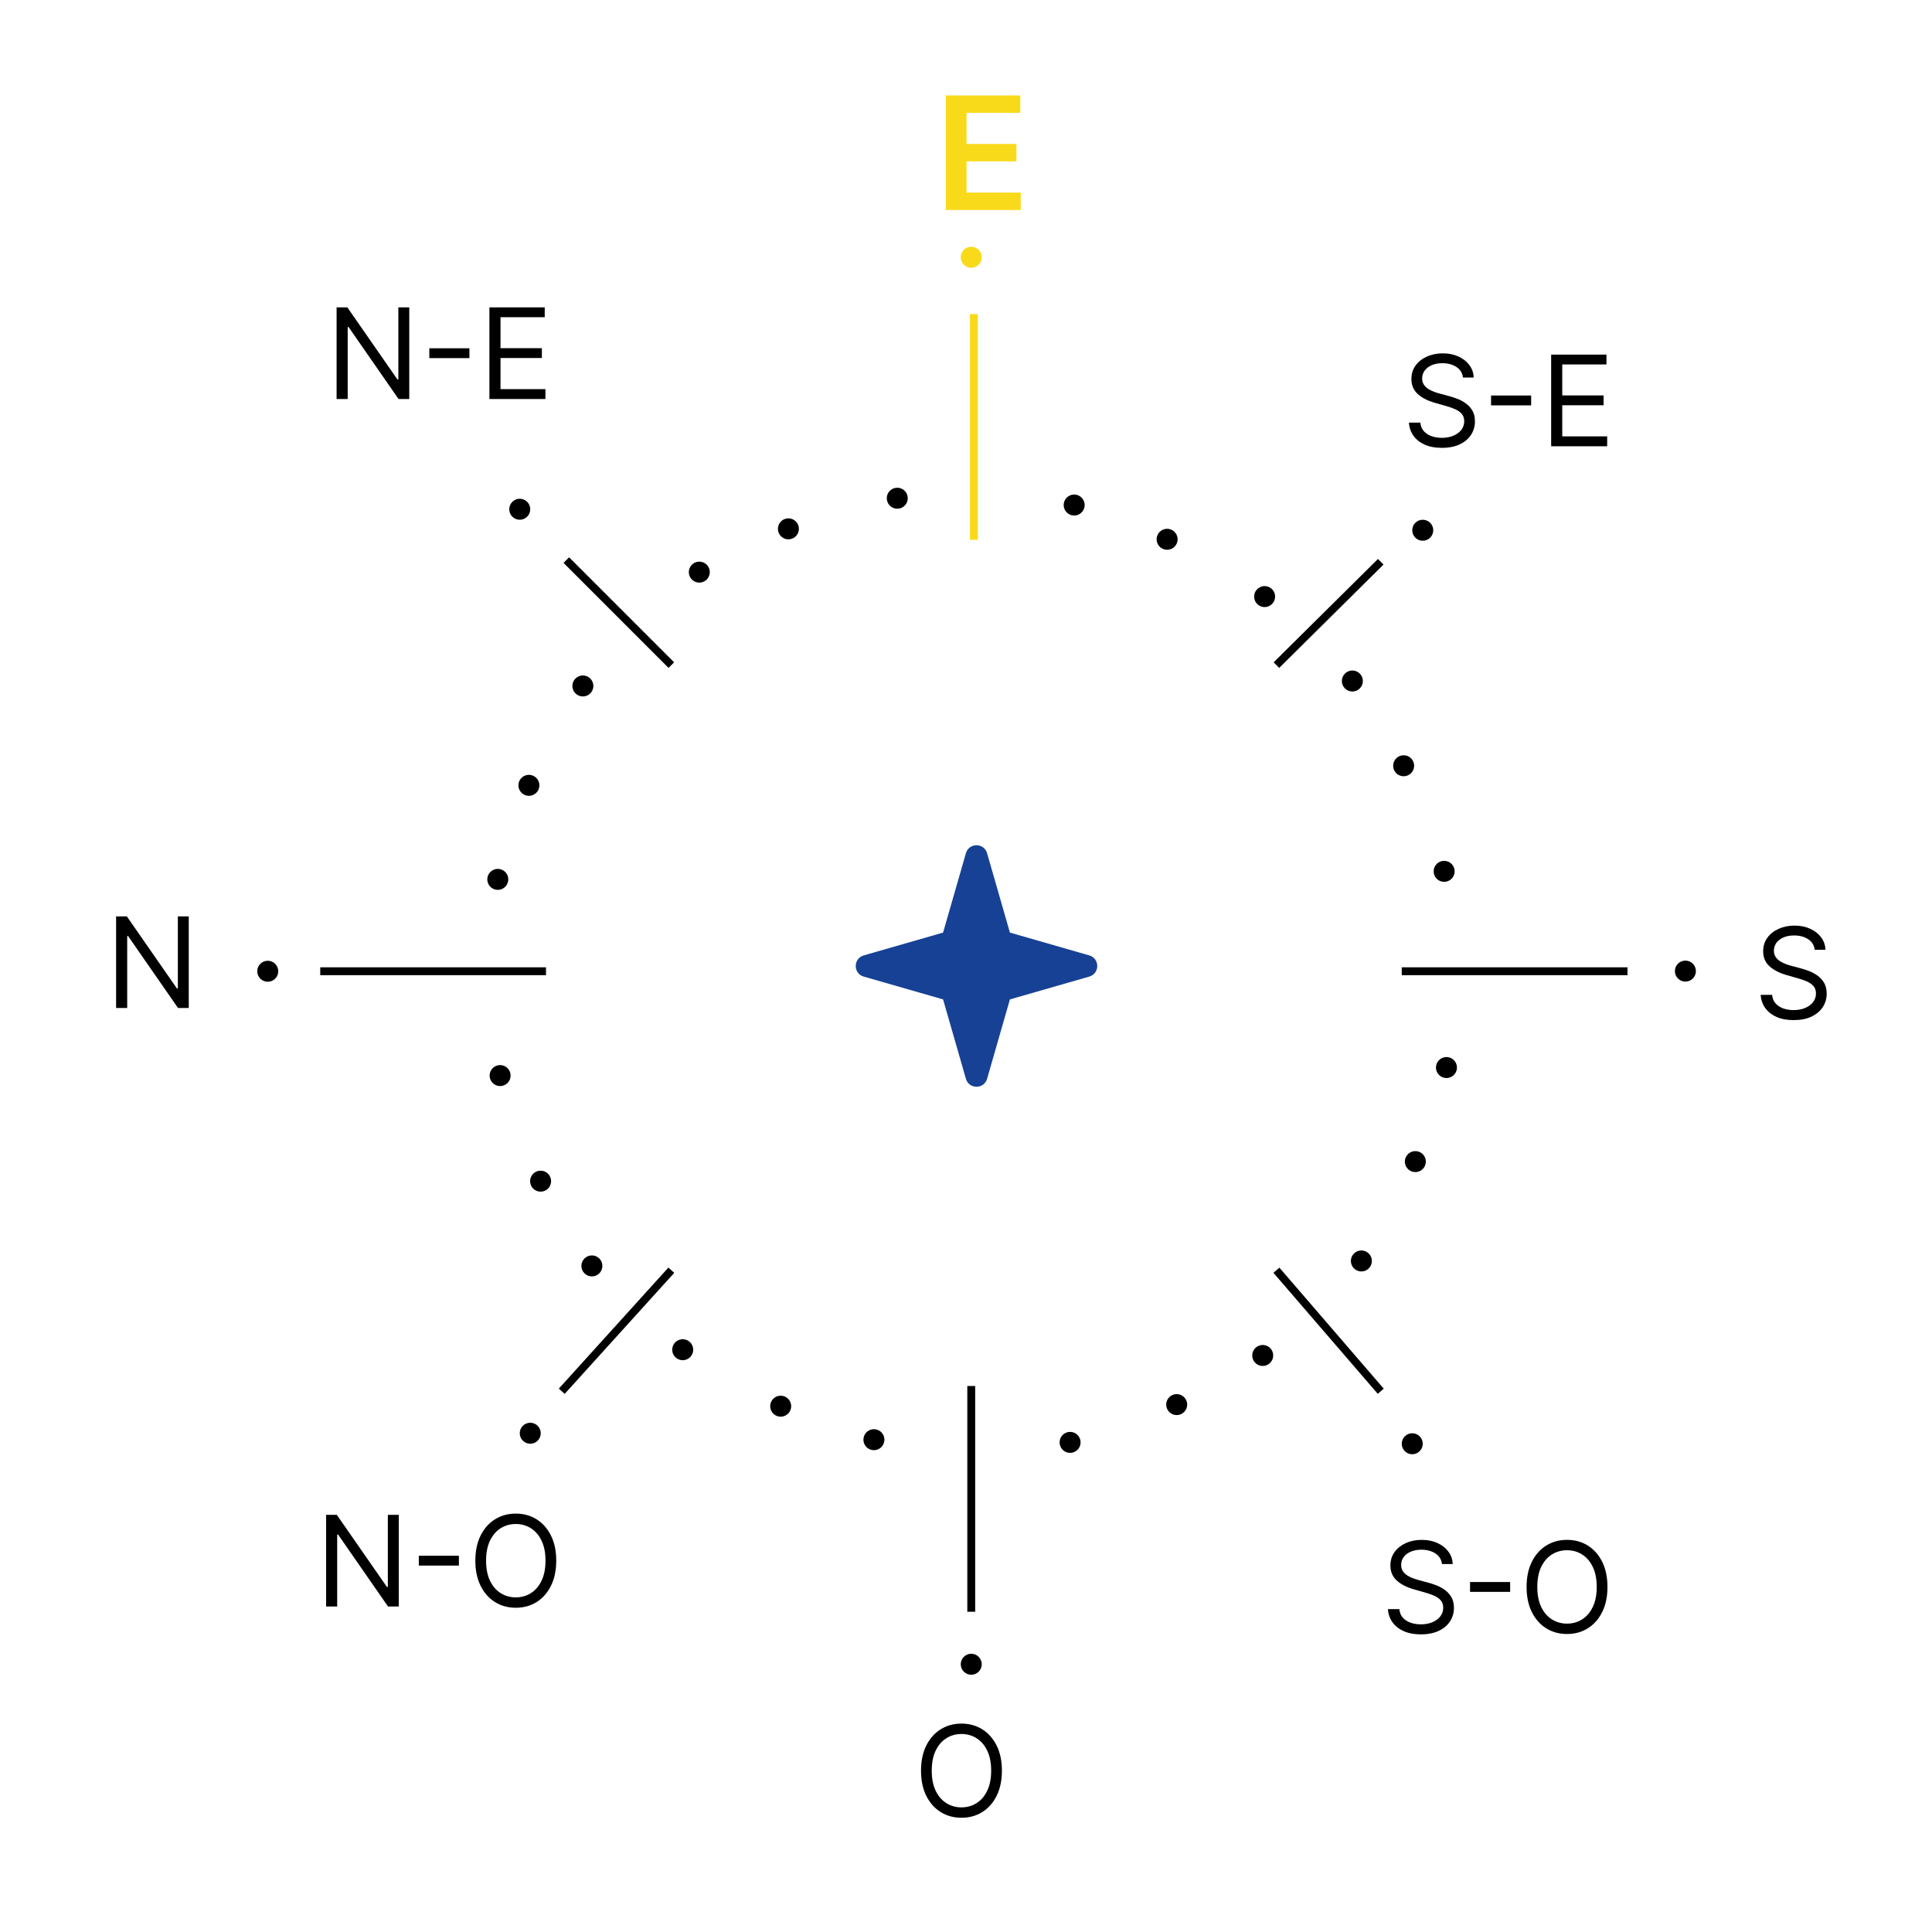 <svg width="184" height="184" viewBox="0 0 184 184" fill="none" xmlns="http://www.w3.org/2000/svg">
<rect width="184" height="184" fill="white"/>
<path d="M17.977 87.273V96H16.954L12.199 89.148H12.114V96H11.057V87.273H12.079L16.852 94.142H16.938V87.273H17.977Z" fill="black"/>
<path d="M172.829 90.455C172.778 90.023 172.571 89.688 172.207 89.449C171.844 89.21 171.397 89.091 170.869 89.091C170.483 89.091 170.145 89.153 169.855 89.278C169.568 89.403 169.344 89.575 169.182 89.794C169.022 90.013 168.943 90.261 168.943 90.54C168.943 90.773 168.998 90.973 169.109 91.141C169.223 91.305 169.368 91.443 169.544 91.554C169.72 91.662 169.905 91.751 170.098 91.823C170.291 91.891 170.469 91.946 170.63 91.989L171.517 92.227C171.744 92.287 171.997 92.369 172.275 92.475C172.557 92.58 172.825 92.723 173.081 92.905C173.339 93.084 173.552 93.314 173.72 93.595C173.888 93.876 173.971 94.222 173.971 94.631C173.971 95.102 173.848 95.528 173.601 95.909C173.356 96.29 172.998 96.592 172.527 96.817C172.058 97.041 171.488 97.153 170.818 97.153C170.193 97.153 169.652 97.053 169.194 96.851C168.74 96.649 168.382 96.368 168.12 96.007C167.862 95.646 167.716 95.227 167.682 94.75H168.772C168.801 95.08 168.912 95.352 169.105 95.568C169.301 95.781 169.548 95.94 169.846 96.046C170.147 96.148 170.471 96.199 170.818 96.199C171.221 96.199 171.584 96.134 171.905 96.003C172.226 95.869 172.48 95.685 172.667 95.449C172.855 95.21 172.949 94.932 172.949 94.614C172.949 94.324 172.868 94.088 172.706 93.906C172.544 93.725 172.331 93.577 172.067 93.463C171.802 93.35 171.517 93.25 171.21 93.165L170.136 92.858C169.454 92.662 168.915 92.382 168.517 92.019C168.119 91.655 167.92 91.179 167.92 90.591C167.92 90.102 168.052 89.676 168.317 89.313C168.584 88.946 168.942 88.662 169.39 88.46C169.842 88.256 170.346 88.153 170.903 88.153C171.466 88.153 171.966 88.254 172.403 88.456C172.841 88.655 173.187 88.928 173.443 89.274C173.701 89.621 173.838 90.014 173.852 90.455H172.829Z" fill="black"/>
<path d="M90.076 20V9.091H97.171V10.748H92.052V13.709H96.804V15.366H92.052V18.343H97.214V20H90.076Z" fill="#F9DA1B"/>
<path d="M38.977 29.273V38H37.955L33.199 31.148H33.114V38H32.057V29.273H33.08L37.852 36.142H37.938V29.273H38.977ZM44.706 33.168V34.105H40.887V33.168H44.706ZM46.611 38V29.273H51.879V30.21H47.668V33.159H51.606V34.097H47.668V37.062H51.947V38H46.611Z" fill="black"/>
<path d="M139.33 35.955C139.278 35.523 139.071 35.188 138.707 34.949C138.344 34.71 137.898 34.591 137.369 34.591C136.983 34.591 136.645 34.653 136.355 34.778C136.068 34.903 135.844 35.075 135.682 35.294C135.523 35.513 135.443 35.761 135.443 36.04C135.443 36.273 135.499 36.473 135.609 36.641C135.723 36.805 135.868 36.943 136.044 37.054C136.22 37.162 136.405 37.251 136.598 37.322C136.791 37.391 136.969 37.446 137.131 37.489L138.017 37.727C138.244 37.787 138.497 37.869 138.776 37.974C139.057 38.08 139.325 38.223 139.581 38.405C139.839 38.584 140.053 38.814 140.22 39.095C140.388 39.376 140.472 39.722 140.472 40.131C140.472 40.602 140.348 41.028 140.101 41.409C139.857 41.79 139.499 42.092 139.027 42.317C138.558 42.541 137.989 42.653 137.318 42.653C136.693 42.653 136.152 42.553 135.695 42.351C135.24 42.149 134.882 41.868 134.621 41.507C134.362 41.146 134.216 40.727 134.182 40.25H135.273C135.301 40.58 135.412 40.852 135.605 41.068C135.801 41.281 136.048 41.44 136.347 41.545C136.648 41.648 136.972 41.699 137.318 41.699C137.722 41.699 138.084 41.633 138.405 41.503C138.726 41.369 138.98 41.185 139.168 40.949C139.355 40.71 139.449 40.432 139.449 40.114C139.449 39.824 139.368 39.588 139.206 39.406C139.044 39.224 138.831 39.077 138.567 38.963C138.303 38.849 138.017 38.75 137.71 38.665L136.636 38.358C135.955 38.162 135.415 37.882 135.017 37.519C134.619 37.155 134.42 36.679 134.42 36.091C134.42 35.602 134.553 35.176 134.817 34.812C135.084 34.446 135.442 34.162 135.891 33.96C136.342 33.756 136.847 33.653 137.403 33.653C137.966 33.653 138.466 33.754 138.903 33.956C139.341 34.155 139.687 34.428 139.943 34.774C140.202 35.121 140.338 35.514 140.352 35.955H139.33ZM145.823 37.668V38.605H142.005V37.668H145.823ZM147.729 42.5V33.773H152.996V34.71H148.786V37.659H152.723V38.597H148.786V41.562H153.064V42.5H147.729Z" fill="black"/>
<path d="M37.977 144.273V153H36.954L32.199 146.148H32.113V153H31.057V144.273H32.079L36.852 151.142H36.937V144.273H37.977ZM43.705 148.168V149.105H39.887V148.168H43.705ZM52.975 148.636C52.975 149.557 52.809 150.352 52.476 151.023C52.144 151.693 51.688 152.21 51.108 152.574C50.529 152.937 49.867 153.119 49.123 153.119C48.378 153.119 47.716 152.937 47.137 152.574C46.557 152.21 46.101 151.693 45.769 151.023C45.437 150.352 45.27 149.557 45.27 148.636C45.27 147.716 45.437 146.92 45.769 146.25C46.101 145.58 46.557 145.062 47.137 144.699C47.716 144.335 48.378 144.153 49.123 144.153C49.867 144.153 50.529 144.335 51.108 144.699C51.688 145.062 52.144 145.58 52.476 146.25C52.809 146.92 52.975 147.716 52.975 148.636ZM51.952 148.636C51.952 147.881 51.826 147.243 51.573 146.723C51.323 146.203 50.983 145.81 50.554 145.543C50.128 145.276 49.651 145.142 49.123 145.142C48.594 145.142 48.115 145.276 47.687 145.543C47.26 145.81 46.921 146.203 46.668 146.723C46.418 147.243 46.293 147.881 46.293 148.636C46.293 149.392 46.418 150.03 46.668 150.55C46.921 151.07 47.26 151.463 47.687 151.73C48.115 151.997 48.594 152.131 49.123 152.131C49.651 152.131 50.128 151.997 50.554 151.73C50.983 151.463 51.323 151.07 51.573 150.55C51.826 150.03 51.952 149.392 51.952 148.636Z" fill="black"/>
<path d="M137.329 148.955C137.278 148.523 137.071 148.188 136.707 147.949C136.344 147.71 135.897 147.591 135.369 147.591C134.983 147.591 134.645 147.654 134.355 147.779C134.068 147.904 133.844 148.075 133.682 148.294C133.522 148.513 133.443 148.761 133.443 149.04C133.443 149.273 133.498 149.473 133.609 149.641C133.723 149.806 133.868 149.943 134.044 150.054C134.22 150.162 134.405 150.252 134.598 150.323C134.791 150.391 134.969 150.446 135.13 150.489L136.017 150.727C136.244 150.787 136.497 150.869 136.775 150.975C137.057 151.08 137.325 151.223 137.581 151.405C137.839 151.584 138.052 151.814 138.22 152.095C138.388 152.377 138.471 152.722 138.471 153.131C138.471 153.602 138.348 154.029 138.101 154.409C137.856 154.79 137.498 155.092 137.027 155.317C136.558 155.541 135.988 155.654 135.318 155.654C134.693 155.654 134.152 155.553 133.694 155.351C133.24 155.149 132.882 154.868 132.62 154.507C132.362 154.146 132.216 153.727 132.182 153.25H133.272C133.301 153.58 133.412 153.852 133.605 154.068C133.801 154.281 134.048 154.44 134.346 154.546C134.647 154.648 134.971 154.699 135.318 154.699C135.721 154.699 136.084 154.634 136.405 154.503C136.726 154.369 136.98 154.185 137.167 153.949C137.355 153.71 137.449 153.432 137.449 153.114C137.449 152.824 137.368 152.588 137.206 152.406C137.044 152.225 136.831 152.077 136.567 151.963C136.302 151.85 136.017 151.75 135.71 151.665L134.636 151.358C133.954 151.162 133.415 150.882 133.017 150.519C132.619 150.155 132.42 149.679 132.42 149.091C132.42 148.602 132.552 148.176 132.817 147.813C133.084 147.446 133.442 147.162 133.89 146.96C134.342 146.756 134.846 146.654 135.403 146.654C135.966 146.654 136.466 146.754 136.903 146.956C137.341 147.155 137.687 147.428 137.943 147.774C138.201 148.121 138.338 148.514 138.352 148.955H137.329ZM143.823 150.668V151.605H140.004V150.668H143.823ZM153.092 151.136C153.092 152.057 152.926 152.852 152.594 153.523C152.261 154.193 151.805 154.71 151.226 155.074C150.646 155.438 149.984 155.619 149.24 155.619C148.495 155.619 147.834 155.438 147.254 155.074C146.674 154.71 146.219 154.193 145.886 153.523C145.554 152.852 145.388 152.057 145.388 151.136C145.388 150.216 145.554 149.421 145.886 148.75C146.219 148.08 146.674 147.563 147.254 147.199C147.834 146.835 148.495 146.654 149.24 146.654C149.984 146.654 150.646 146.835 151.226 147.199C151.805 147.563 152.261 148.08 152.594 148.75C152.926 149.421 153.092 150.216 153.092 151.136ZM152.069 151.136C152.069 150.381 151.943 149.743 151.69 149.223C151.44 148.703 151.101 148.31 150.672 148.043C150.245 147.776 149.768 147.642 149.24 147.642C148.711 147.642 148.233 147.776 147.804 148.043C147.378 148.31 147.038 148.703 146.785 149.223C146.535 149.743 146.41 150.381 146.41 151.136C146.41 151.892 146.535 152.53 146.785 153.05C147.038 153.57 147.378 153.963 147.804 154.23C148.233 154.497 148.711 154.631 149.24 154.631C149.768 154.631 150.245 154.497 150.672 154.23C151.101 153.963 151.44 153.57 151.69 153.05C151.943 152.53 152.069 151.892 152.069 151.136Z" fill="black"/>
<path d="M95.42 168.636C95.42 169.557 95.254 170.352 94.922 171.023C94.589 171.693 94.133 172.21 93.554 172.574C92.974 172.937 92.312 173.119 91.568 173.119C90.824 173.119 90.162 172.937 89.582 172.574C89.003 172.21 88.547 171.693 88.214 171.023C87.882 170.352 87.716 169.557 87.716 168.636C87.716 167.716 87.882 166.92 88.214 166.25C88.547 165.58 89.003 165.062 89.582 164.699C90.162 164.335 90.824 164.153 91.568 164.153C92.312 164.153 92.974 164.335 93.554 164.699C94.133 165.062 94.589 165.58 94.922 166.25C95.254 166.92 95.42 167.716 95.42 168.636ZM94.397 168.636C94.397 167.881 94.271 167.243 94.018 166.723C93.768 166.203 93.429 165.81 93 165.543C92.574 165.276 92.096 165.142 91.568 165.142C91.04 165.142 90.561 165.276 90.132 165.543C89.706 165.81 89.366 166.203 89.113 166.723C88.863 167.243 88.738 167.881 88.738 168.636C88.738 169.392 88.863 170.03 89.113 170.55C89.366 171.07 89.706 171.463 90.132 171.73C90.561 171.997 91.04 172.131 91.568 172.131C92.096 172.131 92.574 171.997 93 171.73C93.429 171.463 93.768 171.07 94.018 170.55C94.271 170.03 94.397 169.392 94.397 168.636Z" fill="black"/>
<circle cx="1" cy="1" r="1" transform="matrix(0 1 1 0 24.5 91.5)" fill="black"/>
<circle cx="1" cy="1" r="1" transform="matrix(-0.014 1 1 0.014 55.385 119.549)" fill="black"/>
<circle cx="1" cy="1" r="1" transform="matrix(-0.014 1 1 0.014 50.5 111.478)" fill="black"/>
<circle cx="1" cy="1" r="1" transform="matrix(-0.014 1 1 0.014 46.644 101.422)" fill="black"/>
<circle cx="1" cy="1" r="1" transform="matrix(-0.769 0.639 0.639 0.769 47.539 82.342)" fill="black"/>
<circle cx="1" cy="1" r="1" transform="matrix(-0.769 0.639 0.639 0.769 50.502 73.386)" fill="black"/>
<circle cx="1" cy="1" r="1" transform="matrix(-0.769 0.639 0.639 0.769 55.642 63.921)" fill="black"/>
<circle cx="1" cy="1" r="1" transform="matrix(-0.994 -0.106 -0.106 0.994 67.701 53.601)" fill="black"/>
<circle cx="1" cy="1" r="1" transform="matrix(-0.994 -0.106 -0.106 0.994 76.186 49.478)" fill="black"/>
<circle cx="1" cy="1" r="1" transform="matrix(-0.994 -0.106 -0.106 0.994 86.554 46.562)" fill="black"/>
<circle cx="1" cy="1" r="1" transform="matrix(0.014 -1 -1 -0.014 129.783 65.872)" fill="black"/>
<circle cx="1" cy="1" r="1" transform="matrix(0.014 -1 -1 -0.014 134.667 73.943)" fill="black"/>
<circle cx="1" cy="1" r="1" transform="matrix(0.014 -1 -1 -0.014 138.524 83.999)" fill="black"/>
<circle cx="1" cy="1" r="1" transform="matrix(0.014 -1 -1 -0.014 161.5 93.5)" fill="black"/>
<circle cx="1" cy="1" r="1" transform="matrix(-0.612 -0.791 -0.791 0.612 103.705 48.278)" fill="black"/>
<circle cx="1" cy="1" r="1" transform="matrix(-0.612 -0.791 -0.791 0.612 112.557 51.54)" fill="black"/>
<circle cx="1" cy="1" r="1" transform="matrix(-0.612 -0.791 -0.791 0.612 121.843 56.997)" fill="black"/>
<circle cx="1" cy="1" r="1" transform="matrix(0.769 -0.639 -0.639 -0.769 137.628 103.079)" fill="black"/>
<circle cx="1" cy="1" r="1" transform="matrix(0.769 -0.639 -0.639 -0.769 134.665 112.036)" fill="black"/>
<circle cx="1" cy="1" r="1" transform="matrix(0.769 -0.639 -0.639 -0.769 129.525 121.5)" fill="black"/>
<circle cx="1" cy="1" r="1" transform="matrix(0.999 0.04 0.04 -0.999 119.22 130.052)" fill="black"/>
<circle cx="1" cy="1" r="1" transform="matrix(0.999 0.04 0.04 -0.999 111.027 134.73)" fill="black"/>
<circle cx="1" cy="1" r="1" transform="matrix(0.999 0.04 0.04 -0.999 100.875 138.328)" fill="black"/>
<circle cx="1" cy="1" r="1" transform="matrix(0.619 0.786 0.786 -0.619 81.825 136.946)" fill="black"/>
<circle cx="1" cy="1" r="1" transform="matrix(0.619 0.786 0.786 -0.619 72.946 133.756)" fill="black"/>
<circle cx="1" cy="1" r="1" transform="matrix(0.619 0.786 0.786 -0.619 63.616 128.377)" fill="black"/>
<path d="M30.5 92.5H52" stroke="black" stroke-width="0.75"/>
<circle cx="1" cy="1" r="1" transform="matrix(-1 -8.42937e-08 -8.42937e-08 1 93.5 23.5)" fill="#F9DA1B"/>
<circle cx="1" cy="1" r="1" transform="matrix(-1 -8.42937e-08 -8.42937e-08 1 93.5 157.5)" fill="black"/>
<circle cx="1" cy="1" r="1" transform="matrix(-1 -8.42937e-08 -8.42937e-08 1 51.5 135.5)" fill="black"/>
<path d="M133.5 92.5H155" stroke="black" stroke-width="0.75"/>
<path d="M92.75 29.909L92.75 51.409" stroke="#F9DA1B" stroke-width="0.75"/>
<path d="M92.5 132L92.5 153.5" stroke="black" stroke-width="0.75"/>
<path d="M53.935 53.344L63.935 63.344" stroke="black" stroke-width="0.75"/>
<path d="M121.564 120.974L131.5 132.5" stroke="black" stroke-width="0.75"/>
<path d="M131.5 53.5L121.564 63.344" stroke="black" stroke-width="0.75"/>
<path d="M63.935 120.973L53.5 132.5" stroke="black" stroke-width="0.75"/>
<path d="M89.819 95.181L82.259 93.009C81.247 92.718 81.247 91.282 82.259 90.991L89.817 88.818L91.991 81.26C92.282 80.247 93.717 80.247 94.009 81.26L96.182 88.818L103.74 90.991C104.753 91.282 104.753 92.718 103.74 93.009L96.182 95.182L94.009 102.74C93.717 103.753 92.282 103.753 91.991 102.74L89.817 95.182L89.819 95.181Z" fill="#164194"/>
<circle cx="1" cy="1" r="1" transform="matrix(-1 -8.42937e-08 -8.42937e-08 1 50.5 47.5)" fill="black"/>
<circle cx="1" cy="1" r="1" transform="matrix(-1 -8.42937e-08 -8.42937e-08 1 136.5 49.5)" fill="black"/>
<circle cx="1" cy="1" r="1" transform="matrix(-1 -8.42937e-08 -8.42937e-08 1 135.5 136.5)" fill="black"/>
</svg>
